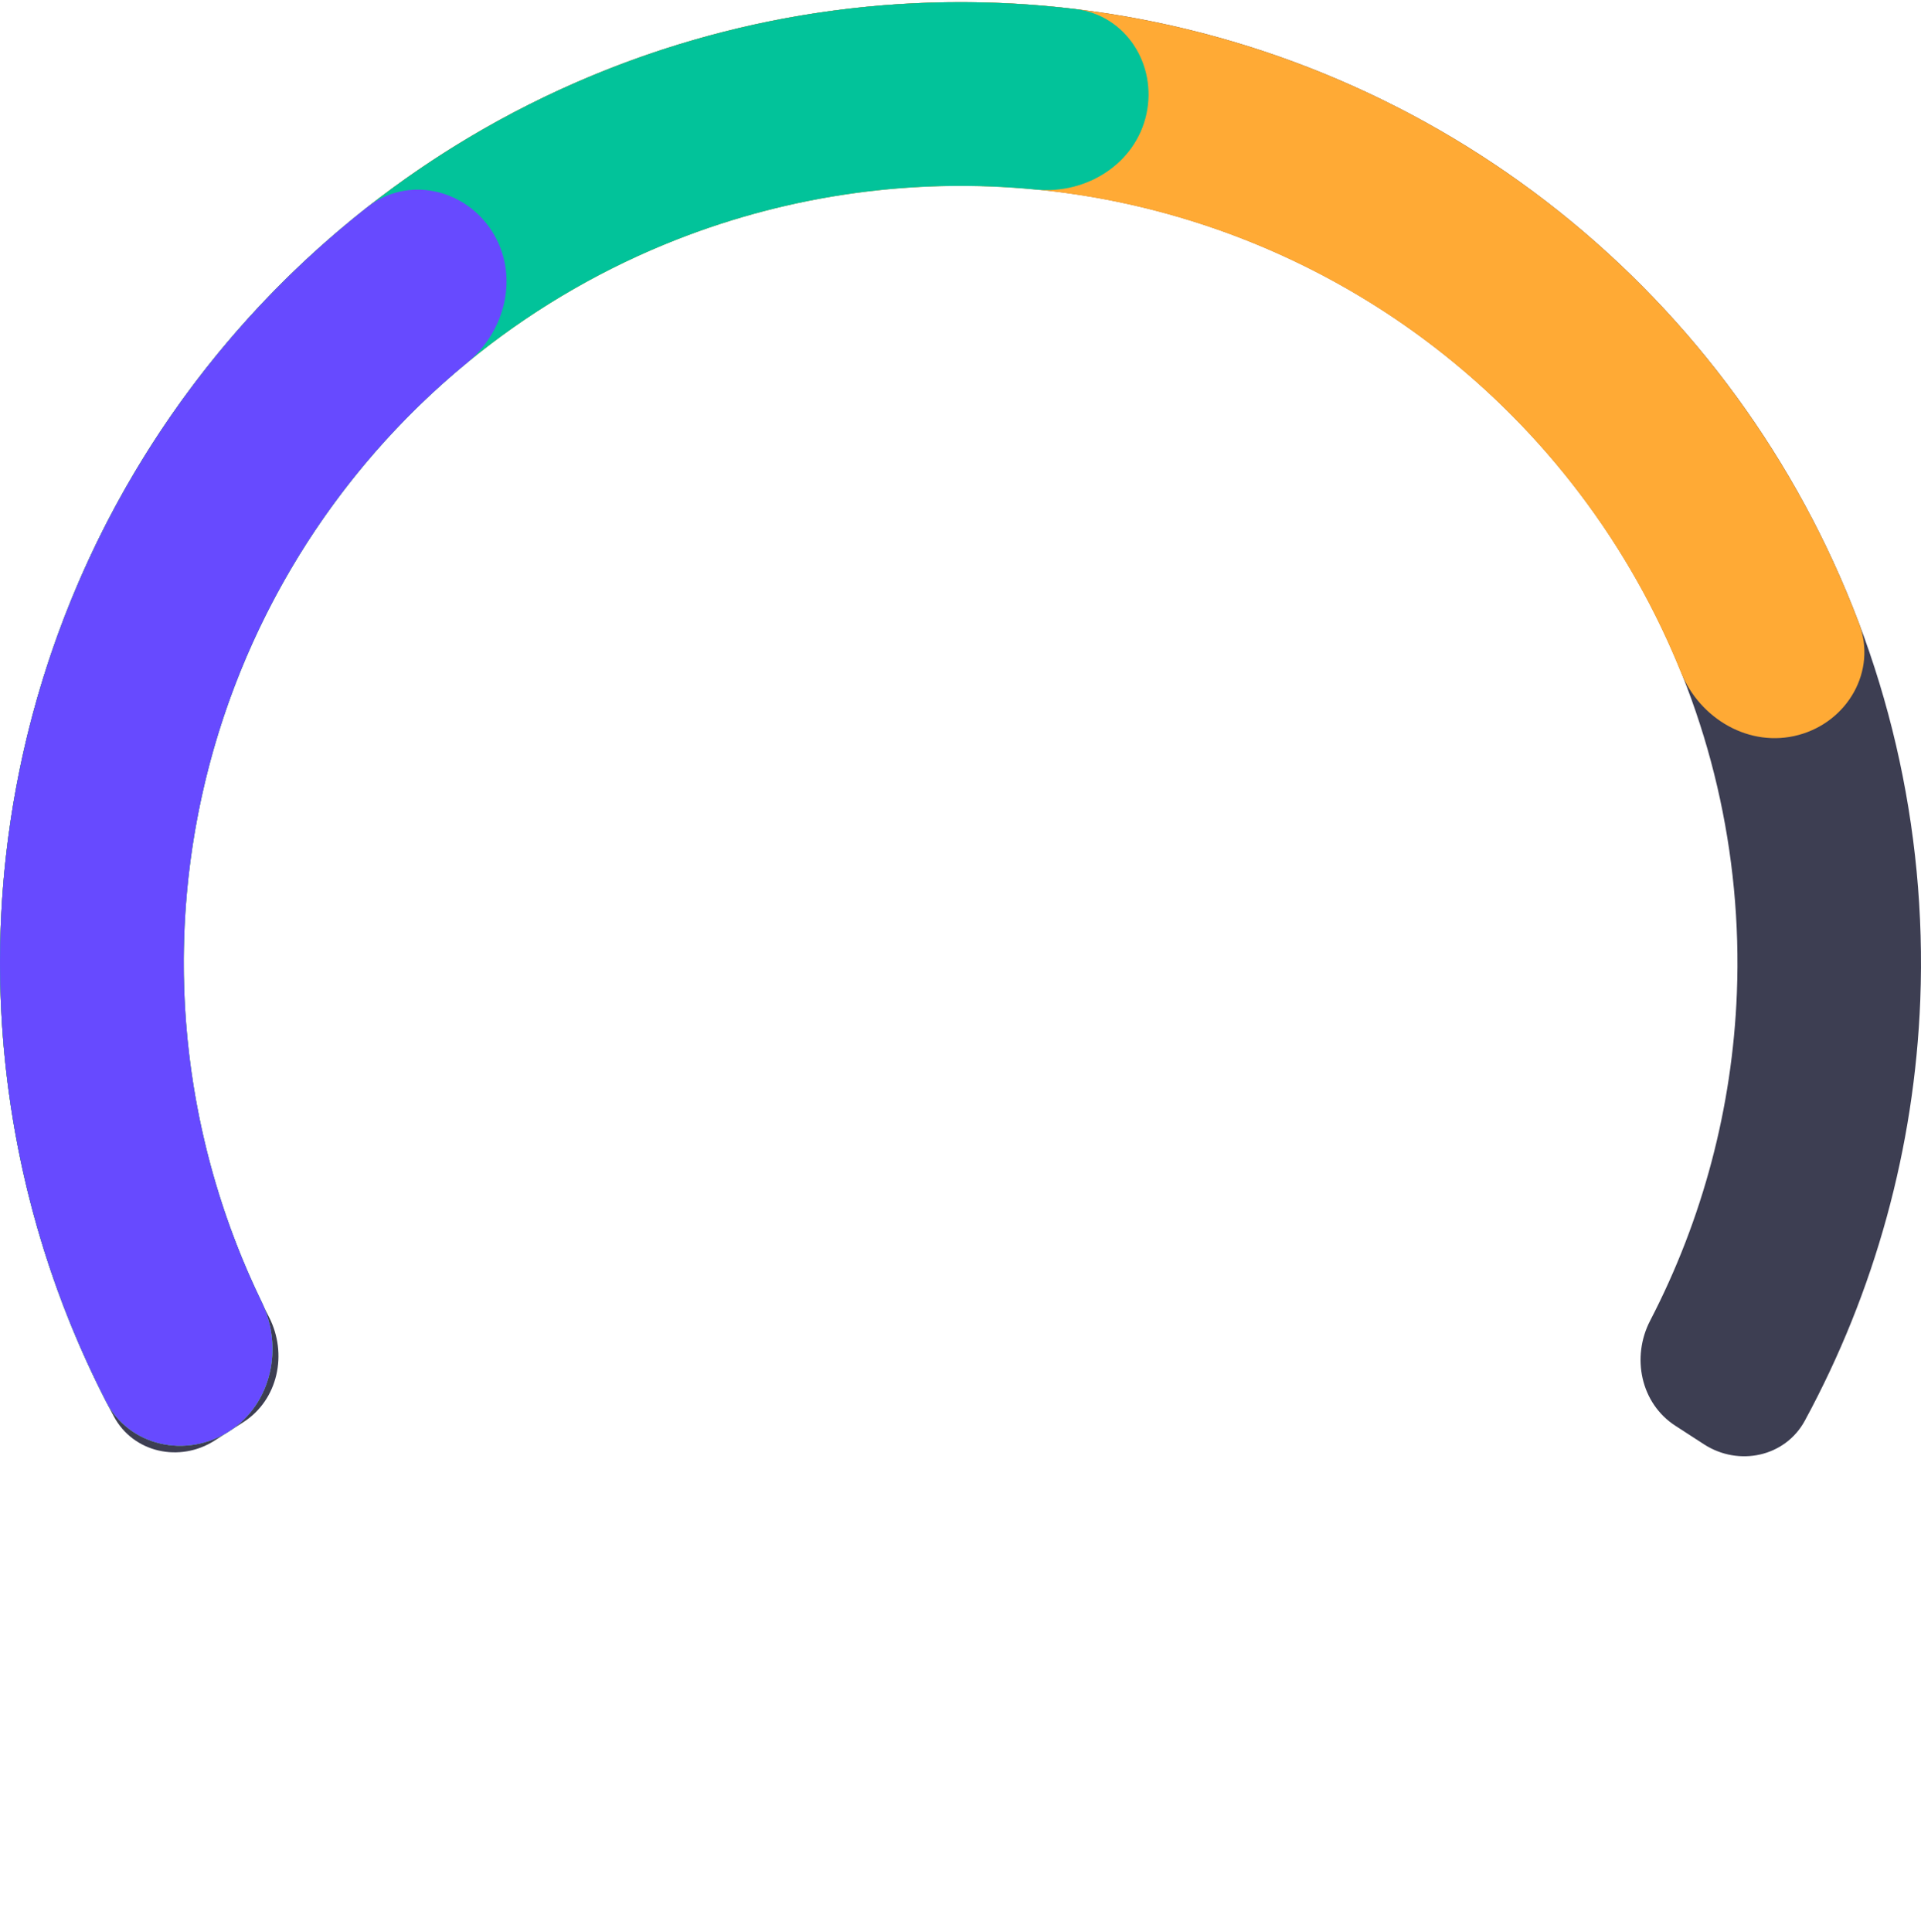   <svg xmlns="http://www.w3.org/2000/svg" width="180" height="181" viewBox="0 0 180 181" fill="none">
  <path d="M20.109 134.968C16.854 137.053 12.498 136.116 10.672 132.708C4.169 120.573 0.521 107.077 0.052 93.255C-0.497 77.095 3.318 61.085 11.095 46.909C18.873 32.733 30.325 20.914 44.25 12.695C58.174 4.476 74.056 0.159 90.225 0.2C106.394 0.24 122.254 4.636 136.137 12.925C150.02 21.213 161.414 33.089 169.12 47.304C176.827 61.519 180.561 77.547 179.932 93.704C179.393 107.524 175.679 121.001 169.115 133.104C167.272 136.503 162.911 137.418 159.666 135.317L156.982 133.578C153.737 131.477 152.844 127.156 154.624 123.724C159.543 114.242 162.329 103.766 162.747 93.034C163.256 79.965 160.235 66.999 154.001 55.501C147.767 44.002 138.551 34.396 127.321 27.691C116.091 20.986 103.261 17.43 90.182 17.397C77.102 17.365 64.256 20.856 52.992 27.505C41.728 34.154 32.464 43.714 26.173 55.181C19.882 66.648 16.796 79.599 17.24 92.671C17.604 103.404 20.338 113.894 25.209 123.401C26.973 126.841 26.057 131.158 22.802 133.243L20.109 134.968Z" fill="#3D3E52"/>
  <path d="M21.464 134.1C17.46 136.665 12.095 135.514 9.925 131.284C5.334 122.336 2.266 112.665 0.868 102.665C-0.929 89.818 0.072 76.734 3.804 64.31C7.536 51.886 13.909 40.415 22.488 30.684C31.066 20.953 41.647 13.191 53.505 7.931C65.363 2.67 78.219 0.036 91.19 0.207C104.161 0.379 116.942 3.352 128.657 8.924C140.372 14.496 150.744 22.535 159.062 32.49C165.536 40.237 170.647 49.003 174.199 58.411C175.878 62.859 173.131 67.609 168.543 68.855C163.954 70.102 159.271 67.367 157.492 62.958C154.655 55.931 150.732 49.372 145.85 43.53C139.123 35.48 130.735 28.979 121.262 24.473C111.788 19.967 101.452 17.562 90.962 17.424C80.472 17.285 70.077 19.415 60.487 23.669C50.898 27.923 42.341 34.2 35.404 42.07C28.466 49.939 23.312 59.215 20.294 69.263C17.276 79.31 16.466 89.891 17.919 100.281C18.974 107.821 21.203 115.131 24.509 121.95C26.583 126.228 25.468 131.536 21.464 134.1Z" fill="#FFAA35"/>
  <path d="M21.464 134.1C17.46 136.665 12.095 135.514 9.924 131.283C3.153 118.087 -0.272 103.377 0.017 88.458C0.361 70.661 5.975 53.366 16.149 38.76C26.323 24.153 40.599 12.892 57.173 6.399C71.067 0.957 86.052 -0.929 100.777 0.847C105.498 1.416 108.437 6.05 107.42 10.694C106.402 15.339 101.81 18.224 97.078 17.762C85.699 16.65 74.174 18.232 63.453 22.431C50.05 27.682 38.505 36.789 30.277 48.601C22.05 60.413 17.51 74.399 17.232 88.791C17.009 100.303 19.521 111.662 24.509 121.95C26.583 126.228 25.468 131.536 21.464 134.1Z" fill="#02C39A"/>
  <path d="M21.464 134.1C17.46 136.665 12.095 135.514 9.924 131.283C0.424 112.769 -2.406 91.438 2.085 70.937C6.577 50.437 18.067 32.243 34.439 19.397C38.179 16.462 43.535 17.659 46.099 21.663C48.664 25.667 47.457 30.954 43.784 33.973C31.228 44.293 22.418 58.585 18.904 74.622C15.391 90.659 17.418 107.325 24.508 121.95C26.582 126.228 25.468 131.536 21.464 134.1Z" fill="#674AFF"/>
</svg>